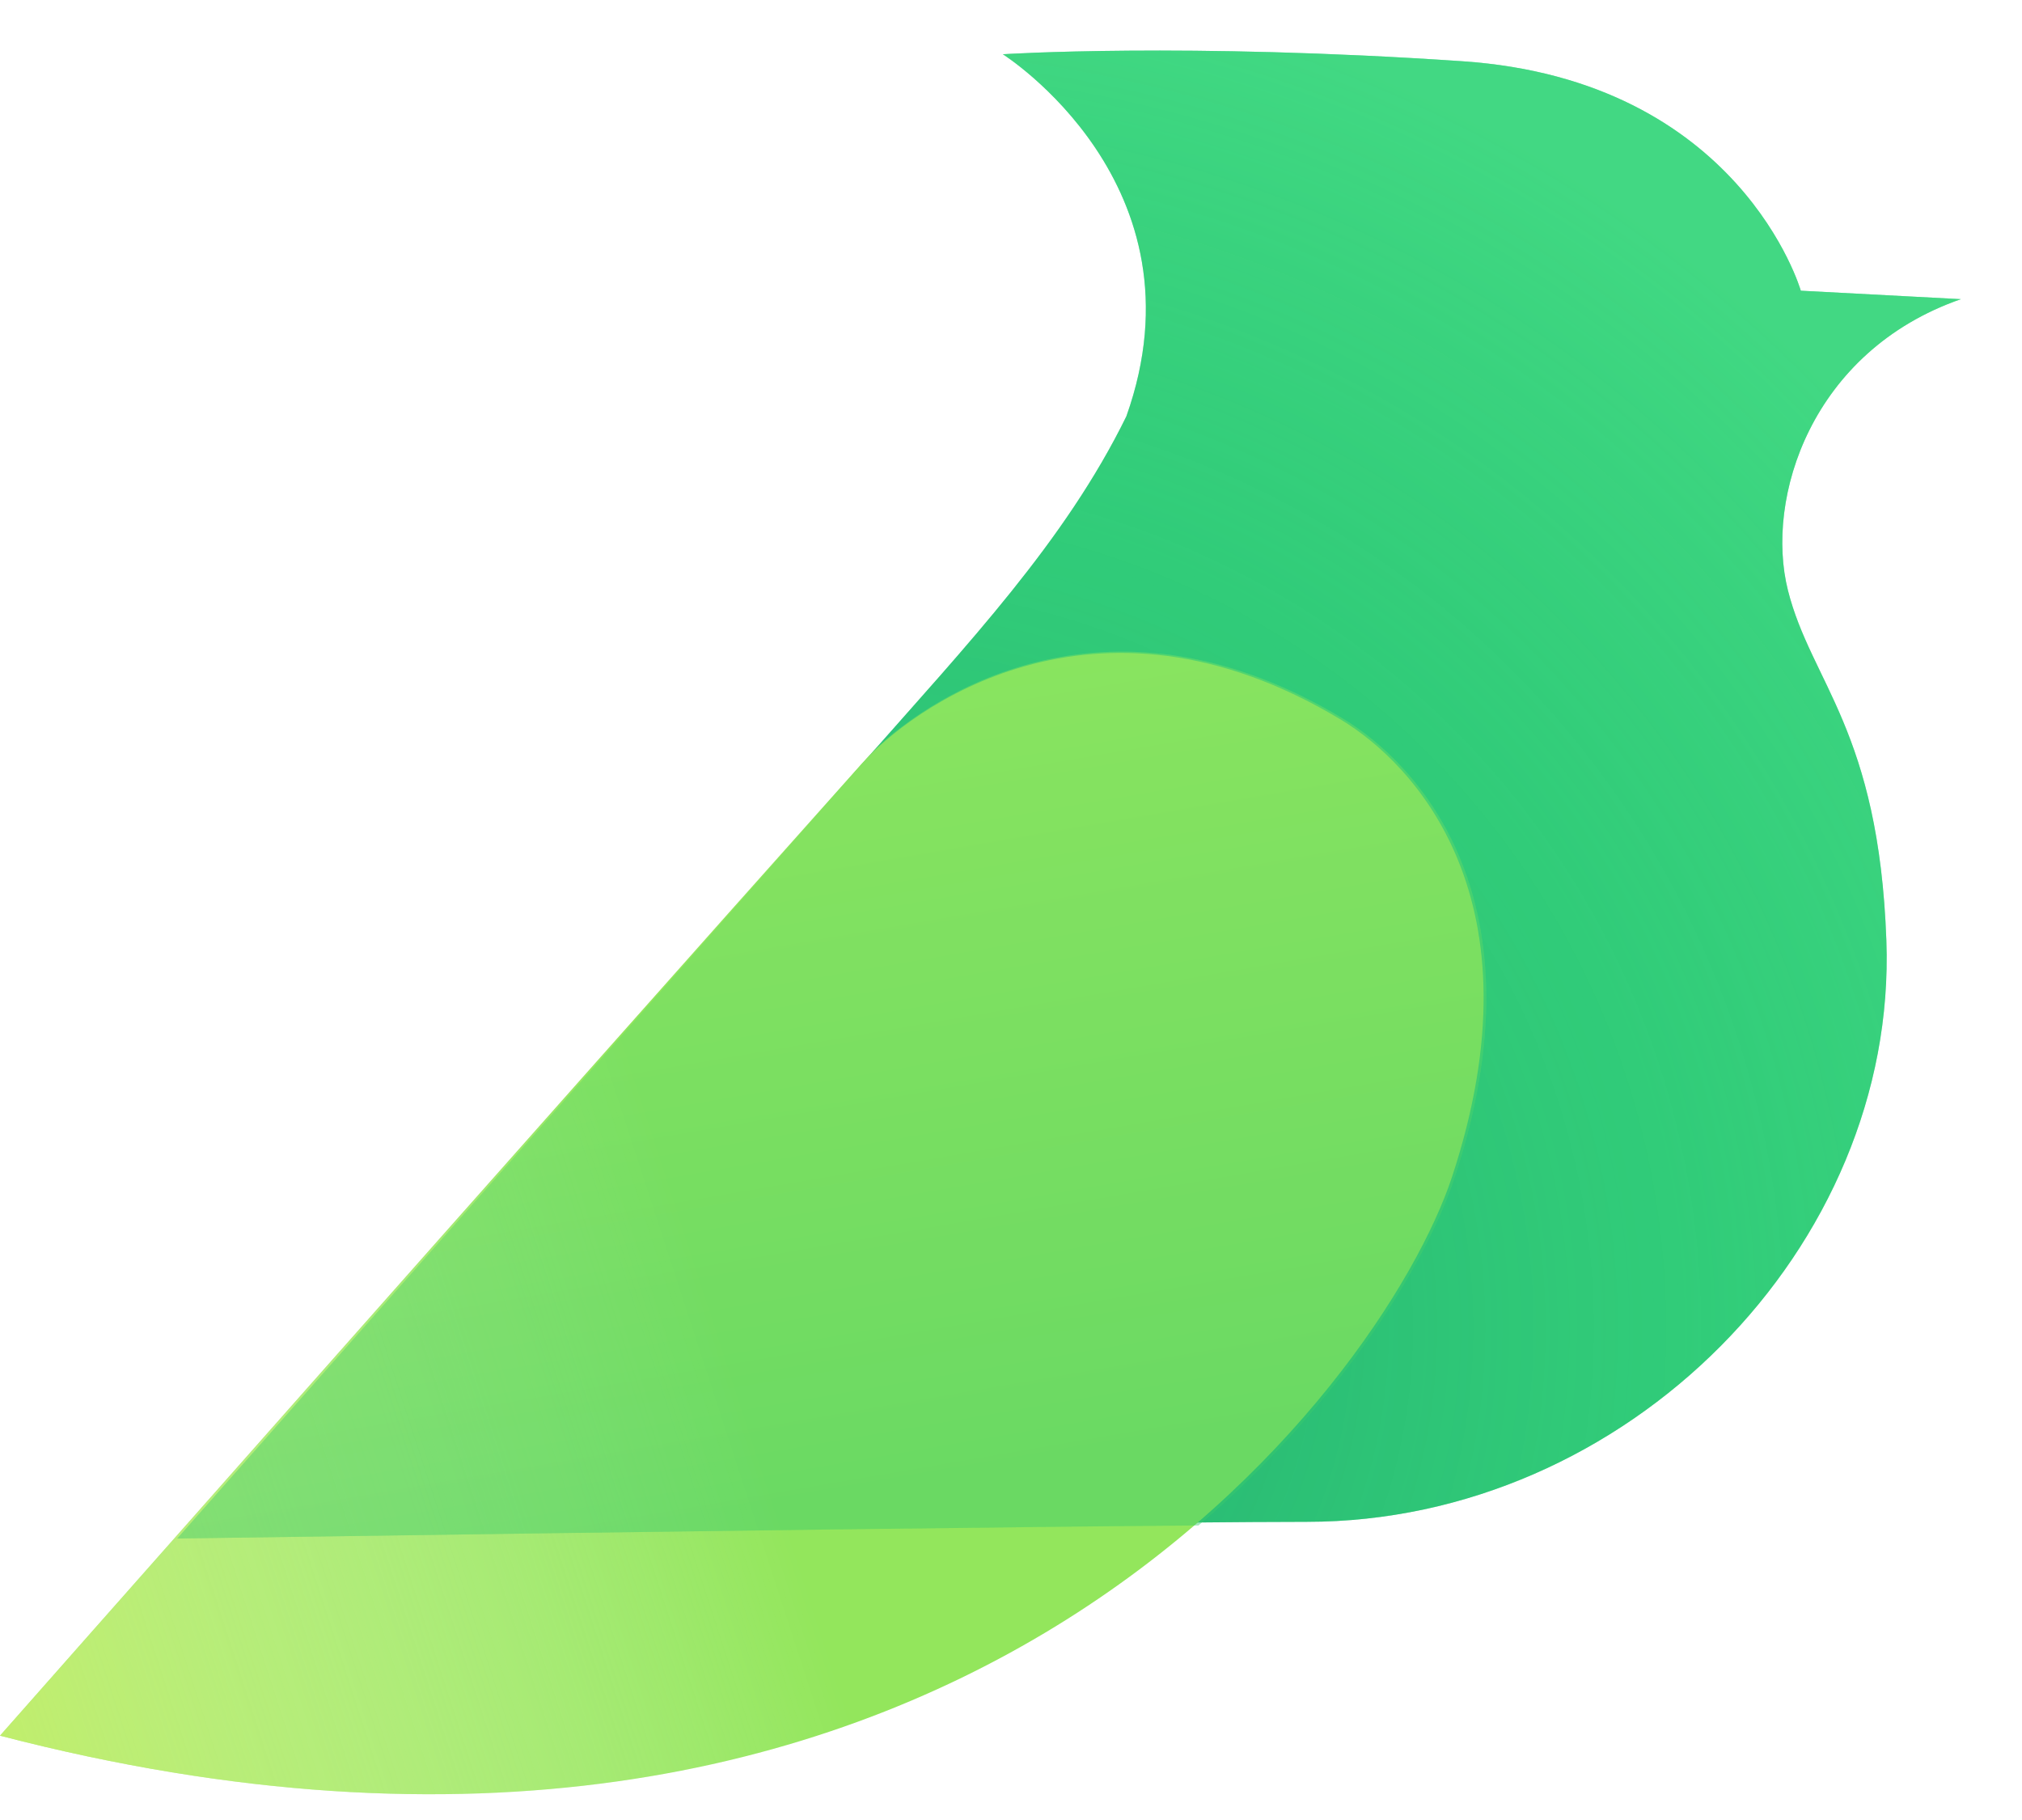 <?xml version="1.0" encoding="UTF-8"?>
<svg width="20px" height="18px" viewBox="0 0 80 70" version="1.1" xmlns="http://www.w3.org/2000/svg" xmlns:xlink="http://www.w3.org/1999/xlink">
    <!-- Generator: Sketch 48 (47235) - http://www.bohemiancoding.com/sketch -->
    <title>logo</title>
    <desc>Created with Sketch.</desc>
    <defs>
        <radialGradient cx="38.175%" cy="86.078%" fx="38.175%" fy="86.078%" r="90.638%" gradientTransform="translate(0.382,0.861),scale(0.834,1),rotate(-45.569),translate(-0.382,-0.861)" id="radialGradient-1">
            <stop stop-color="#178F67" offset="0%"></stop>
            <stop stop-color="#31CC79" stop-opacity="0.55" offset="61.082%"></stop>
            <stop stop-color="#53E68D" stop-opacity="0.8" offset="100%"></stop>
        </radialGradient>
        <path d="M77.582,9.835 L71.249,9.5 C71.249,9.5 68.854,1.171 57.862,0.423 C46.869,-0.324 39.677,0.146 39.677,0.146 C39.677,0.146 47.831,5.291 44.563,14.472 C42.135,19.423 38.294,23.469 34.198,28.119 L7.116,58.753 C32.326,58.387 47.189,58.204 51.705,58.204 C64.369,58.204 75.072,47.318 74.634,35.207 C74.333,26.883 71.659,25.002 70.74,21.356 C69.821,17.711 71.66,11.897 77.582,9.835 Z" id="path-2"></path>
        <linearGradient x1="54.972%" y1="81.576%" x2="-8.236%" y2="100%" id="linearGradient-3">
            <stop stop-color="#FFFFFF" stop-opacity="0" offset="0%"></stop>
            <stop stop-color="#D6F056" offset="100%"></stop>
        </linearGradient>
        <path d="M34.087,28.218 C20.832,43.056 0,66.664 0,66.664 C37.477,76.414 54.744,52.752 57.448,44.56 C61.073,33.577 55.951,28.218 53.052,26.47 C43.223,20.544 35.931,26.154 34.087,28.218 Z" id="path-4"></path>
        <linearGradient x1="52.439%" y1="0%" x2="74.031%" y2="89.113%" id="linearGradient-5">
            <stop stop-color="#9BEB5E" offset="0%"></stop>
            <stop stop-color="#23C26D" offset="100%"></stop>
        </linearGradient>
        <path d="M47.414,58.348 C41.402,58.388 27.935,58.56 7.013,58.864 L32.902,29.58 C33.467,28.938 34.027,28.309 34.579,27.687 C37.015,25.361 43.979,20.91 53.135,26.43 C56.045,28.185 61.187,33.566 57.548,44.593 C56.492,47.791 53.225,53.338 47.414,58.348 Z" id="path-6"></path>
    </defs>
    <g id="企业管理" stroke="none" stroke-width="1" fill="none" fill-rule="evenodd">
        <g id="logo">
            <g id="Group-6" transform="translate(0, 1)">
                <g id="Group-3">
                    <g id="2-copy-13">
                        <g id="Fill-10-Copy">
                            <use fill="#31CC79" xlink:href="#path-2"></use>
                            <use fill-opacity="0.6" fill="url(#radialGradient-1)" xlink:href="#path-2"></use>
                        </g>
                        <g id="Fill-12-Copy">
                            <use fill="#93E65C" xlink:href="#path-4"></use>
                            <use fill-opacity="0.75" fill="url(#linearGradient-3)" style="mix-blend-mode: overlay;" xlink:href="#path-4"></use>
                        </g>
                        <g id="Combined-Shape" opacity="0.448">
                            <use fill="#60DB69" xlink:href="#path-6"></use>
                            <use fill-opacity="0.65" fill="url(#linearGradient-5)" xlink:href="#path-6"></use>
                        </g>
                    </g>
                </g>
            </g>
        </g>
    </g>
</svg>